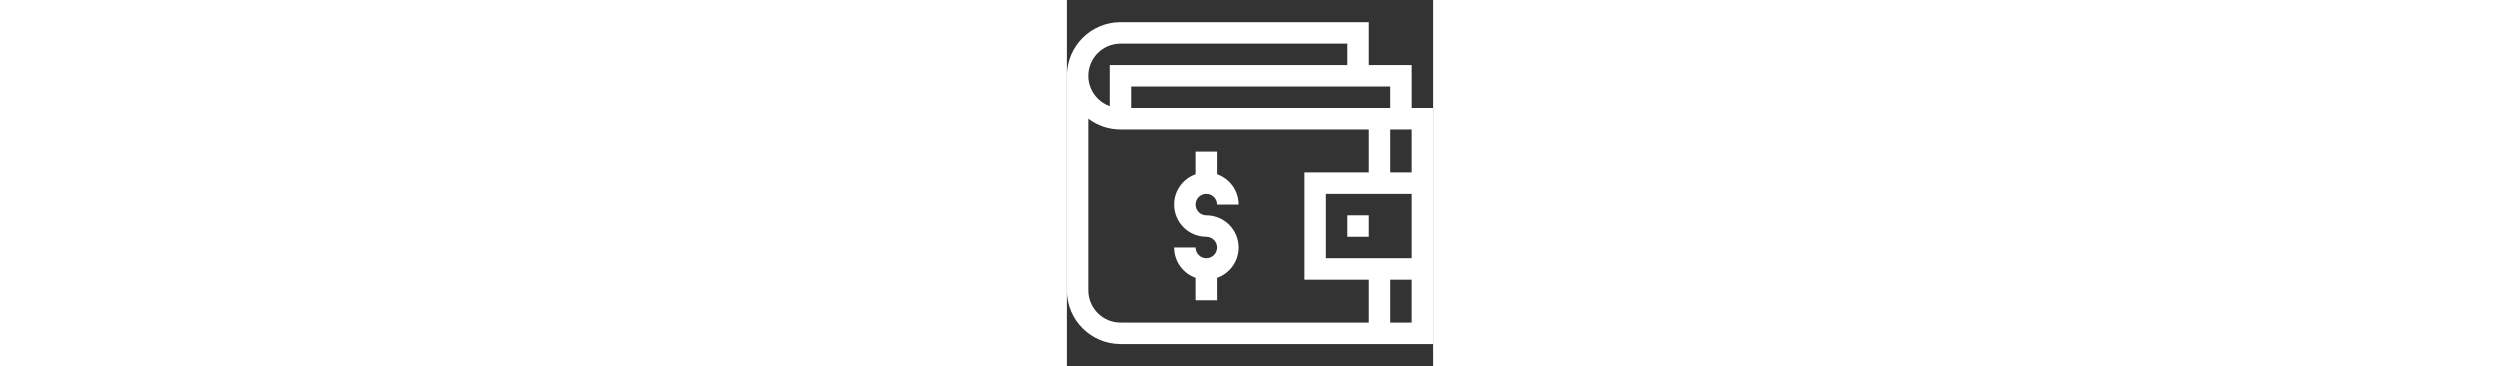 <svg height="100px" fill="white" viewBox="0 -31 512 512" width="512pt" xmlns="http://www.w3.org/2000/svg"><rect x="0" y="-31" width="512" height="512" fill="#333333" stroke="none"/><path d="m482 120v-60h-60v-60h-347c-41.355 0-75 33.645-75 75v300c0 41.355 33.645 75 75 75h437v-330zm-120 210v-90h120v90zm90-120v-60h30v60zm0-90c-11.434 0-342.484 0-362 0v-30h362zm-377-90h317v30h-332v57.422c-17.461-6.195-30-22.867-30-42.422 0-24.812 20.188-45 45-45zm-45 345v-240.039c12.543 9.438 28.129 15.039 45 15.039h347v60h-90v150h90v60h-347c-24.812 0-45-20.188-45-45zm422 45v-60h30v60zm0 0"/><path d="m392 270h30v30h-30zm0 0"/><path d="m195 240c8.27 0 15 6.73 15 15h30c0-19.555-12.539-36.227-30-42.422v-31.578h-30v31.578c-17.461 6.195-30 22.867-30 42.422 0 24.812 20.188 45 45 45 8.27 0 15 6.73 15 15s-6.73 15-15 15-15-6.73-15-15h-30c0 19.555 12.539 36.227 30 42.422v31.379h30v-31.379c17.461-6.195 30-22.867 30-42.422 0-24.812-20.188-45-45-45-8.27 0-15-6.73-15-15s6.73-15 15-15zm0 0"/></svg>